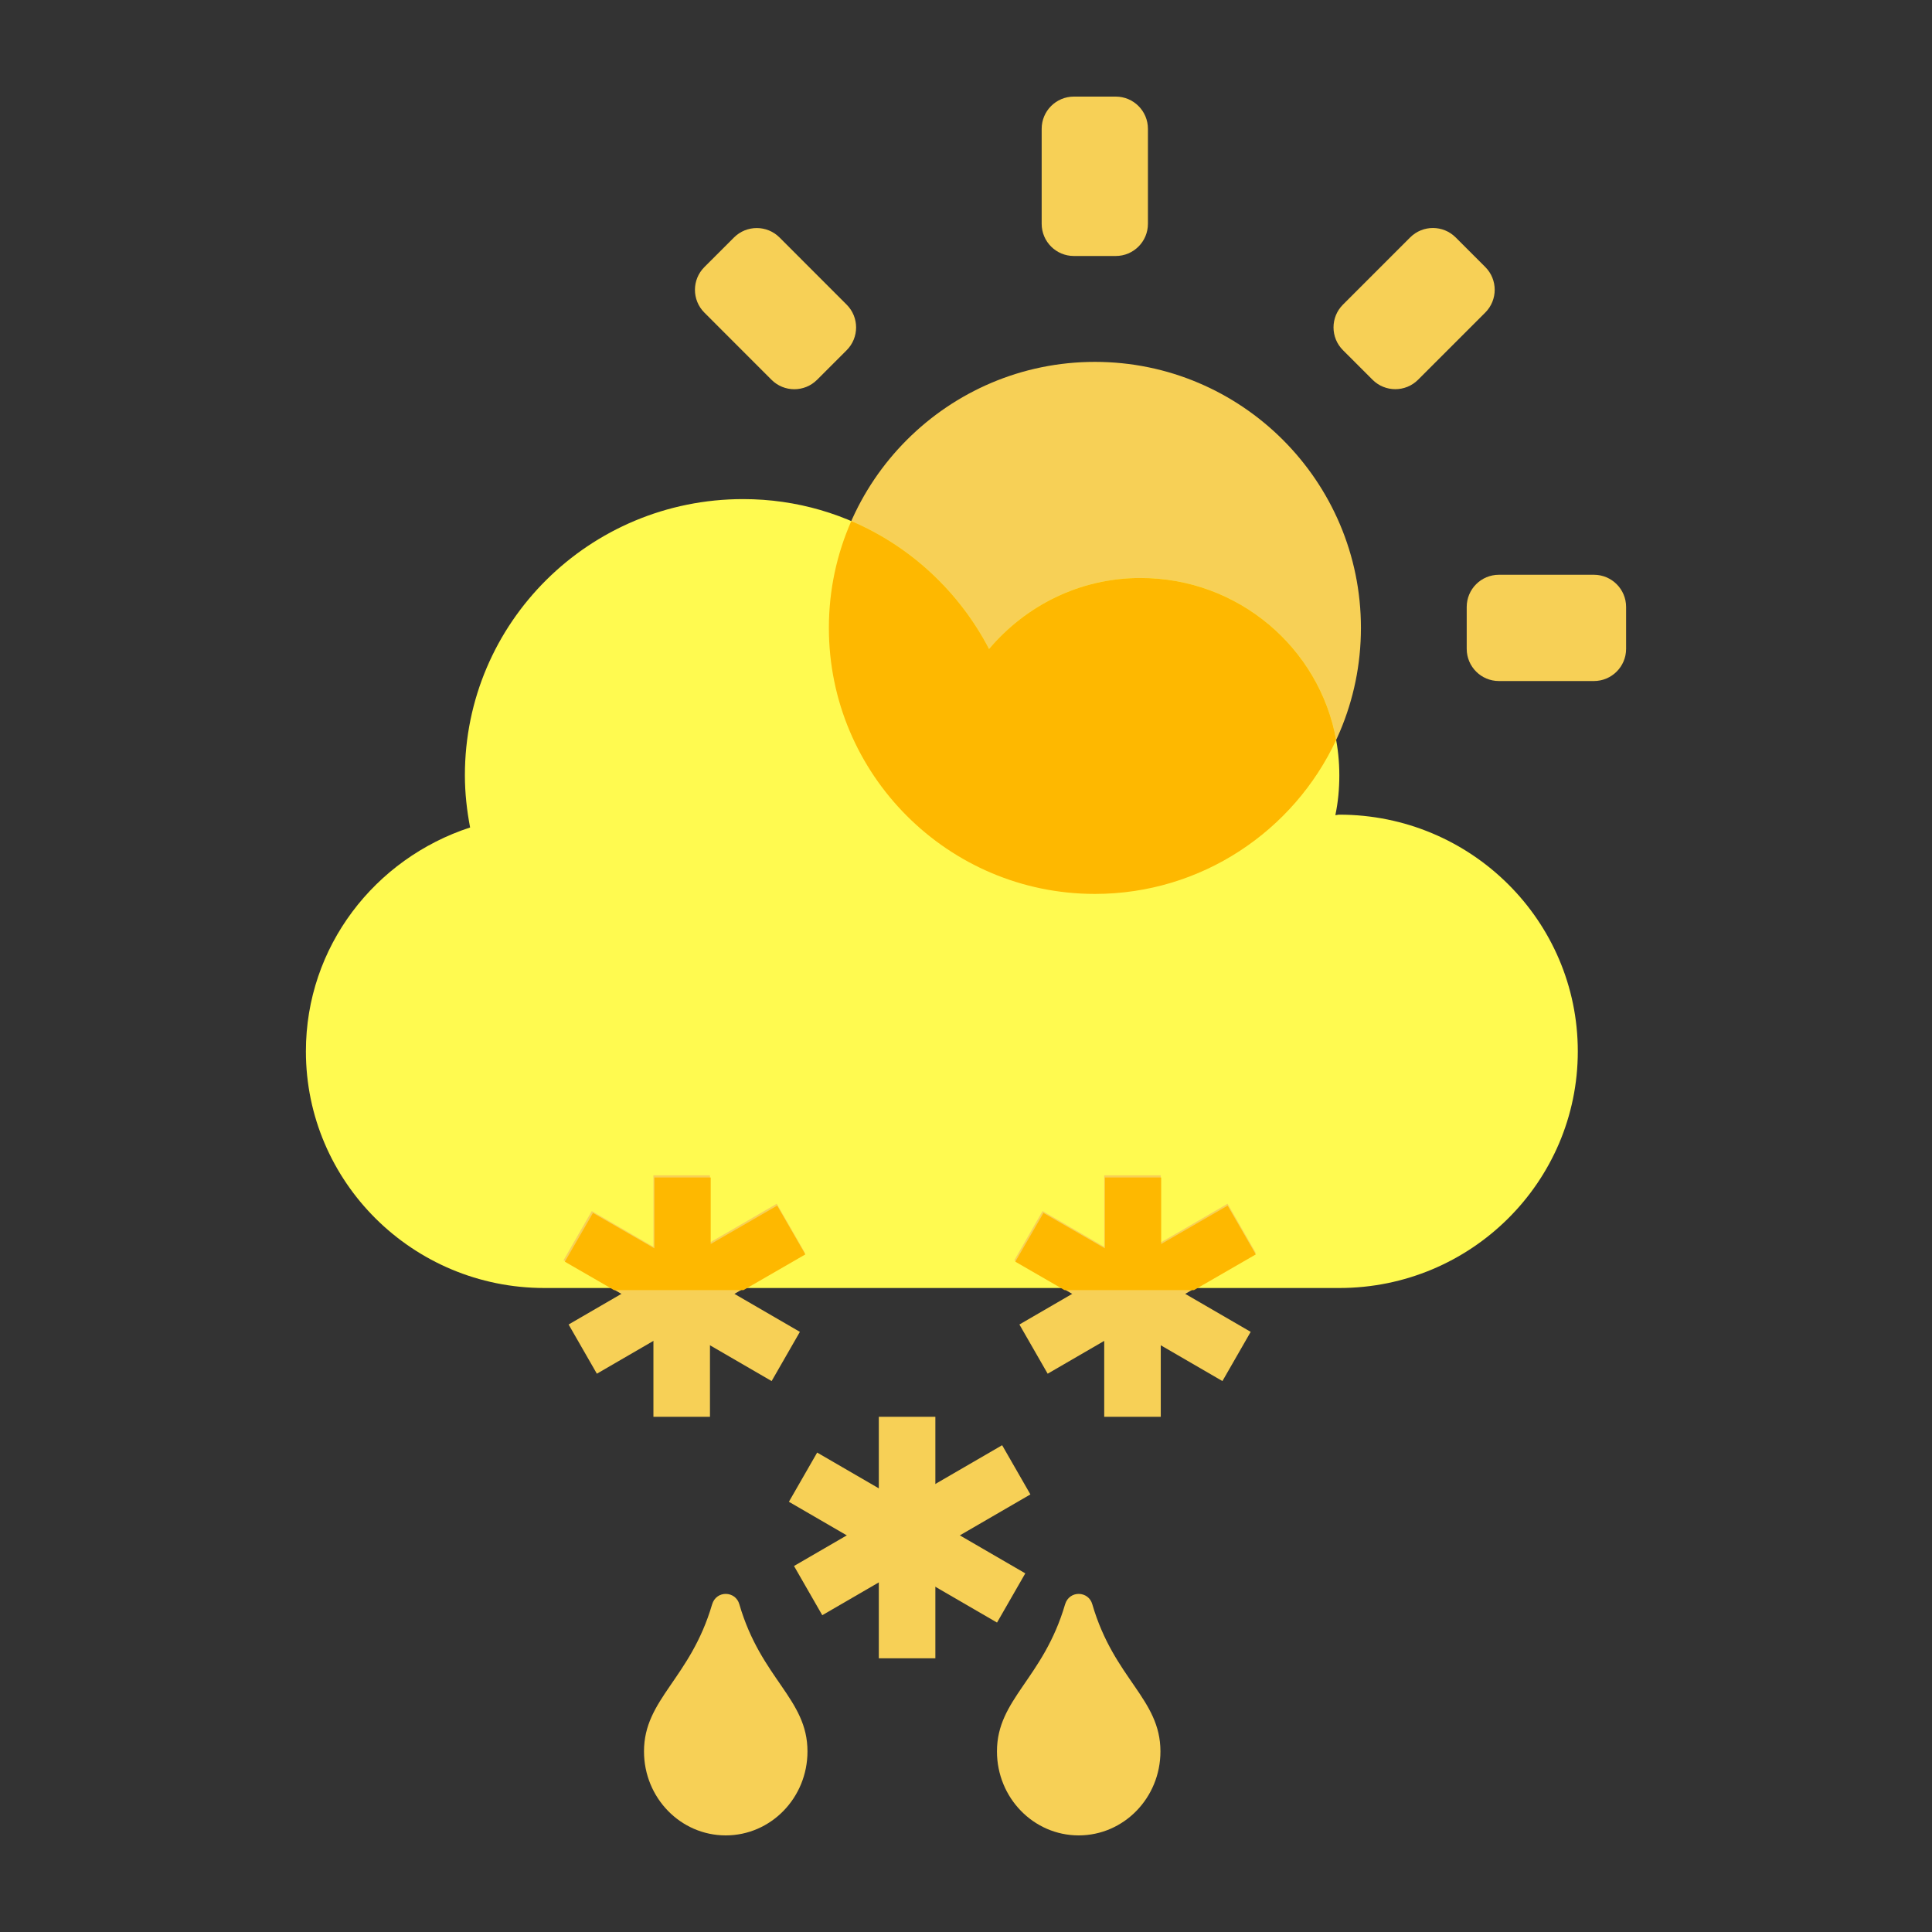 <svg width="120" height="120" viewBox="0 0 120 120" fill="none" xmlns="http://www.w3.org/2000/svg">
<rect x="0" y="0" width="120" height="120" fill="#333333" stroke="none"/>
<path d="M51.483 39C51.483 48.111 58.895 55.523 68.007 55.523C77.118 55.523 84.53 48.111 84.53 39C84.53 29.889 77.118 22.477 68.007 22.477C58.895 22.477 51.483 29.889 51.483 39ZM64.7 8C64.7 6.895 65.595 6 66.7 6H69.3C70.405 6 71.3 6.895 71.3 8V13.9C71.3 15.005 70.405 15.9 69.3 15.9H66.7C65.595 15.9 64.7 15.005 64.7 13.9V8ZM35 37.7C35 36.595 35.895 35.7 37 35.7H42.9C44.005 35.7 44.9 36.595 44.9 37.7V40.3C44.9 41.405 44.005 42.3 42.9 42.3H37C35.895 42.3 35 41.405 35 40.3V37.7ZM91.1 37.7C91.1 36.595 91.995 35.7 93.1 35.7H99C100.105 35.7 101 36.595 101 37.7V40.3C101 41.405 100.105 42.3 99 42.3H93.1C91.995 42.3 91.1 41.405 91.1 40.3V37.7ZM83.413 21.749C82.632 20.968 82.632 19.702 83.413 18.921L87.587 14.747C88.368 13.966 89.634 13.966 90.415 14.747L92.253 16.585C93.034 17.366 93.034 18.632 92.253 19.413L88.079 23.587C87.298 24.368 86.032 24.368 85.251 23.587L83.413 21.749ZM50.75 23.59C49.969 24.371 48.702 24.371 47.921 23.59L43.75 19.417C42.969 18.636 42.969 17.369 43.751 16.588L45.59 14.75C46.372 13.969 47.638 13.97 48.419 14.751L52.589 18.924C53.369 19.705 53.369 20.971 52.588 21.752L50.75 23.59Z" fill="#F7D056"/>
<path d="M83.188 50.6C83.095 50.6 83.018 50.631 82.941 50.631C83.11 49.834 83.188 49.008 83.188 48.15C83.188 41.382 77.664 35.9 70.844 35.9C67.048 35.9 63.7 37.63 61.432 40.31C58.562 34.797 52.837 31 46.156 31C36.605 31 28.875 38.672 28.875 48.15C28.875 49.268 28.998 50.34 29.199 51.396C23.29 53.326 19 58.792 19 65.3C19 73.416 25.635 80 33.812 80H83.188C91.365 80 98 73.416 98 65.3C98 57.184 91.365 50.6 83.188 50.6Z" fill="#FFFA50"/>
<path fill-rule="evenodd" clip-rule="evenodd" d="M68.007 55.523C58.895 55.523 51.483 48.111 51.483 39C51.483 36.641 51.98 34.396 52.875 32.364C56.569 33.938 59.589 36.77 61.432 40.31C63.7 37.63 67.048 35.9 70.844 35.9C76.911 35.9 81.952 40.238 82.991 45.961C80.36 51.603 74.633 55.523 68.007 55.523Z" fill="#FEB800"/>
<rect x="40.585" y="73" width="3.512" height="15" fill="#F7D056"/>
<rect width="3.525" height="14.945" transform="matrix(0.498 -0.867 0.865 0.502 35 78.278)" fill="#F7D056"/>
<rect width="3.525" height="14.945" transform="matrix(-0.498 -0.867 -0.865 0.502 50 77.821)" fill="#F7D056"/>
<rect x="68.585" y="73" width="3.512" height="15" fill="#F7D056"/>
<rect width="3.525" height="14.945" transform="matrix(0.498 -0.867 0.865 0.502 63 78.278)" fill="#F7D056"/>
<rect width="3.525" height="14.945" transform="matrix(-0.498 -0.867 -0.865 0.502 78 77.821)" fill="#F7D056"/>
<rect x="54.585" y="88" width="3.512" height="15" fill="#F7D056"/>
<rect width="3.525" height="14.945" transform="matrix(0.498 -0.867 0.865 0.502 49 93.278)" fill="#F7D056"/>
<rect width="3.525" height="14.945" transform="matrix(-0.498 -0.867 -0.865 0.502 64 92.821)" fill="#F7D056"/>
<path fill-rule="evenodd" clip-rule="evenodd" d="M46.18 80.131L50.021 77.914L48.272 74.885L44.143 77.269V73.136H40.646V77.539L36.832 75.338L35.084 78.366L38.14 80.131H46.18Z" fill="#FEB800"/>
<path fill-rule="evenodd" clip-rule="evenodd" d="M74.16 80.131L78 77.914L76.251 74.885L72.122 77.269V73.136H68.625V77.539L64.812 75.338L63.063 78.366L66.119 80.131H74.16Z" fill="#FEB800"/>
<path d="M44.231 99.648C42.877 104.273 40 105.522 40 108.782C40 111.667 42.274 114 45.077 114C47.88 114 50.154 111.667 50.154 108.782C50.154 105.512 47.277 104.293 45.923 99.648C45.69 98.805 44.495 98.763 44.231 99.648ZM66.154 99.648C64.8 104.273 61.923 105.522 61.923 108.782C61.923 111.667 64.197 114 67 114C69.803 114 72.077 111.667 72.077 108.782C72.077 105.512 69.2 104.293 67.846 99.648C67.614 98.805 66.418 98.763 66.154 99.648Z" fill="#F7D056"/>
</svg>
